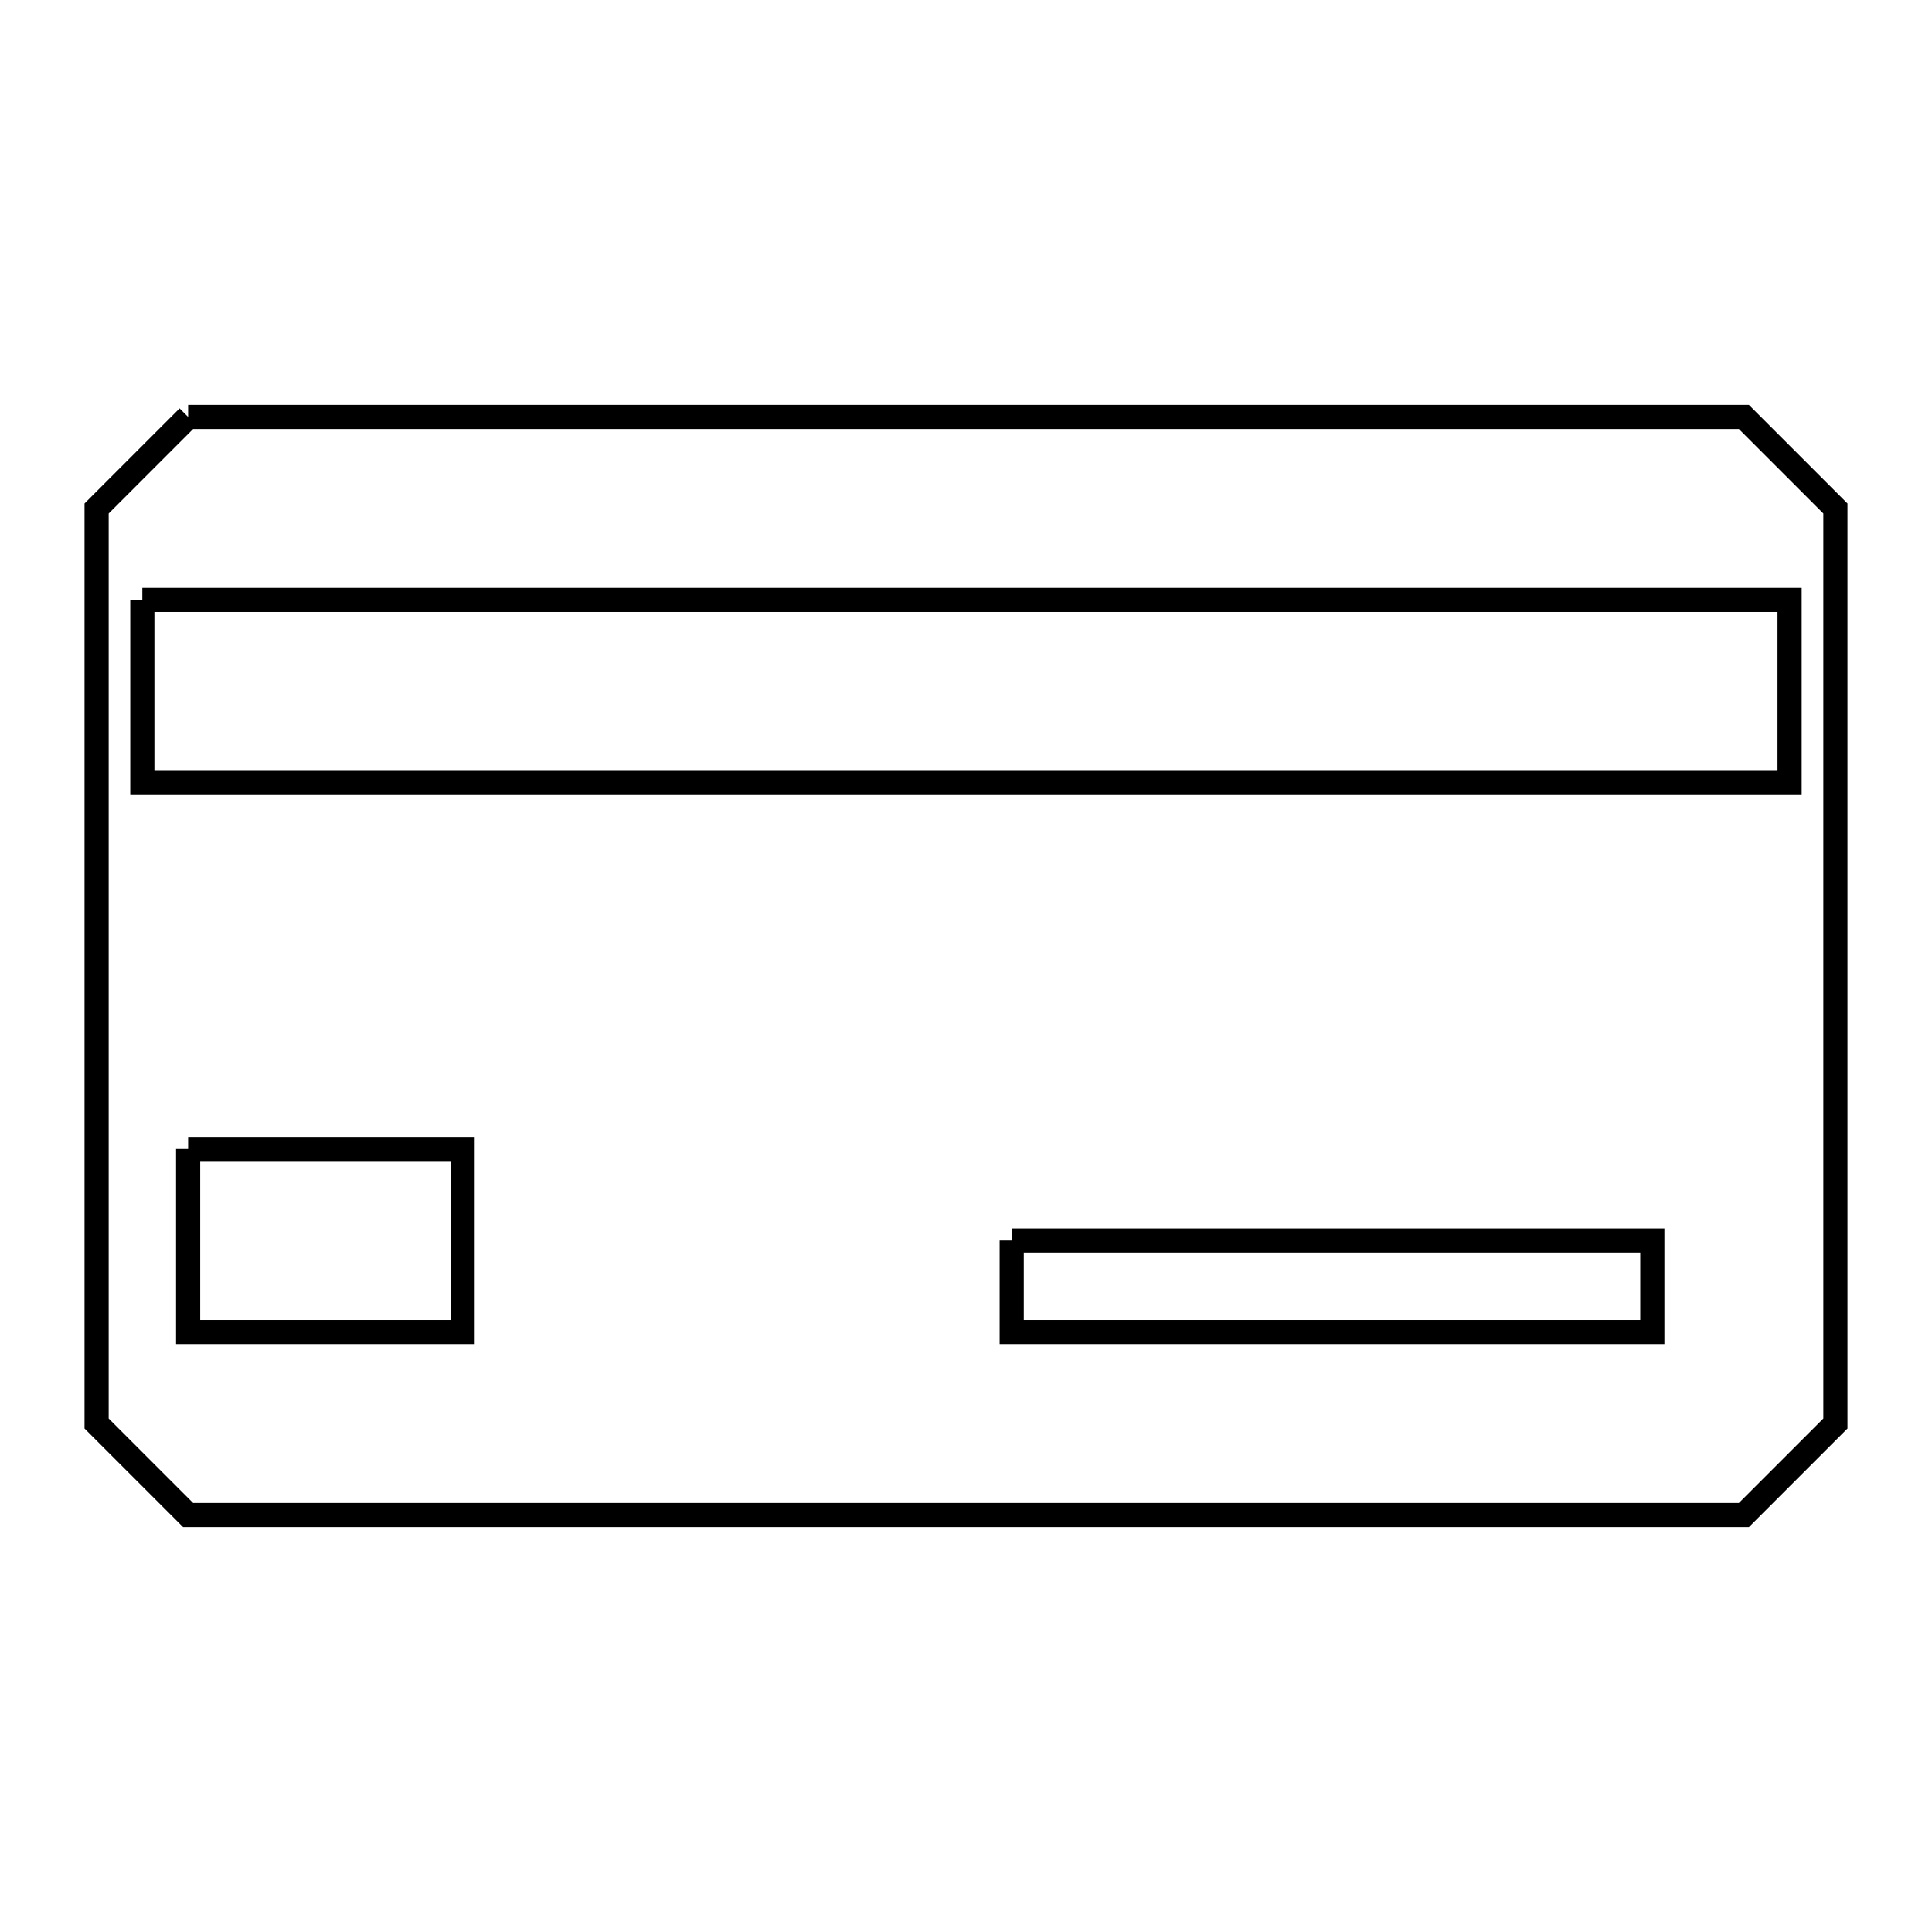 <svg xmlns="http://www.w3.org/2000/svg" viewBox="0.0 0.0 24.0 24.0" height="200px" width="200px"><path fill="none" stroke="black" stroke-width=".3" stroke-opacity="1.0"  filling="0" d="M2.337 5.179 L8.779 5.179 L15.221 5.179 L21.663 5.179 C22.042 5.558 22.421 5.937 22.8 6.316 L22.8 12.0 L22.8 17.684 C22.421 18.063 22.042 18.442 21.663 18.821 L15.221 18.821 L8.779 18.821 L2.337 18.821 C1.958 18.442 1.579 18.063 1.2 17.684 L1.2 12 L1.2 6.316 C1.579 5.937 1.958 5.558 2.337 5.179 L2.337 5.179"></path>
<path fill="none" stroke="black" stroke-width=".3" stroke-opacity="1.0"  filling="0" d="M1.768 7.453 L8.589 7.453 L15.41 7.453 L22.231 7.453 L22.231 9.726 L15.41 9.726 L8.589 9.726 L1.768 9.726 L1.768 7.453"></path>
<path fill="none" stroke="black" stroke-width=".3" stroke-opacity="1.0"  filling="0" d="M2.337 14.273 L5.747 14.273 L5.747 16.547 L2.337 16.547 L2.337 14.273"></path>
<path fill="none" stroke="black" stroke-width=".3" stroke-opacity="1.0"  filling="0" d="M12.568 15.41 L16.547 15.41 L20.526 15.41 L20.526 16.547 L16.547 16.547 L12.568 16.547 L12.568 15.41"></path></svg>